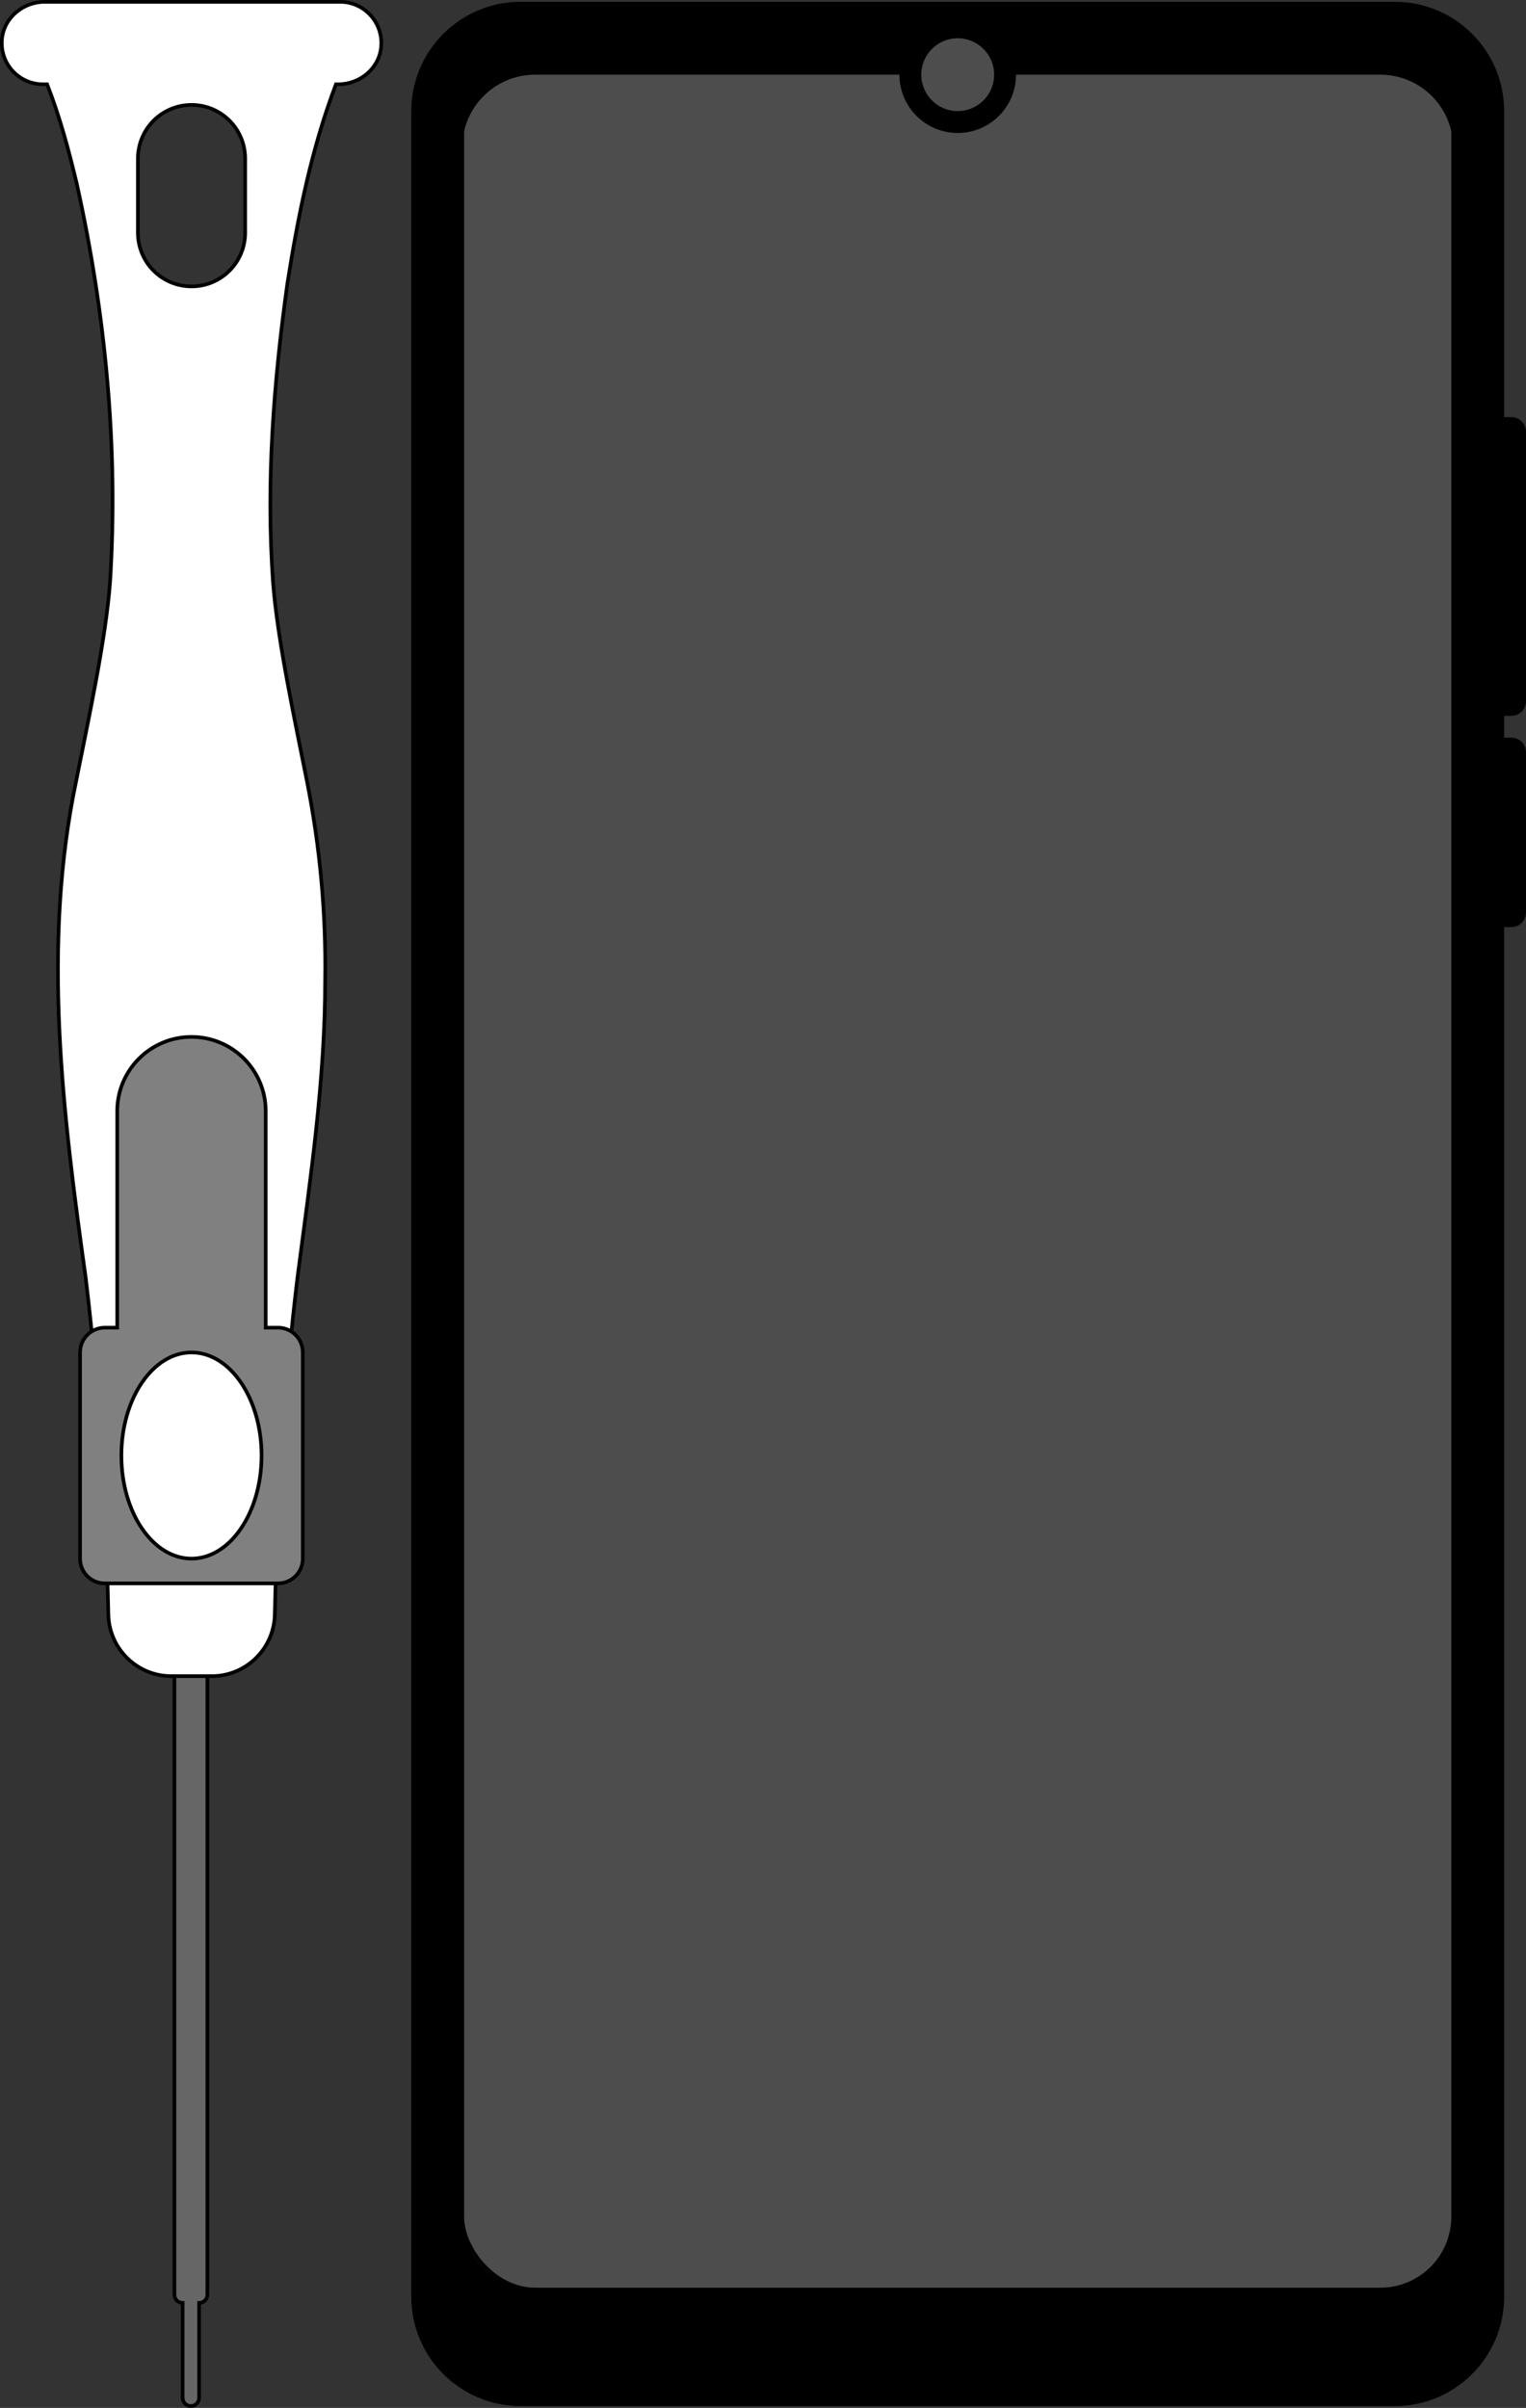 <?xml version="1.0" encoding="UTF-8"?><svg id="Camada_2" xmlns="http://www.w3.org/2000/svg" viewBox="0 0 209.45 330.5"><rect x="0" y="0" width="209.45" height="330.5" fill="#333333" stroke="none"/><defs><style>.cls-1{fill:#fff;}.cls-1,.cls-2,.cls-3,.cls-4{stroke:#000;stroke-miterlimit:10;stroke-width:.5px;}.cls-2{fill:gray;}.cls-3{fill:#666;}.cls-4{fill:#4d4d4d;}</style></defs><g id="Camada_2-2"><g><g><rect class="cls-4" x="63.45" y="3.25" width="136" height="311" rx="10" ry="10"/><path d="M207.45,98.25c1.1,0,2-.9,2-2V59.25c0-1.1-.9-2-2-2h-1V15.25c0-8.28-6.72-15-15-15H71.45c-8.28,0-15,6.72-15,15V315.25c0,8.28,6.72,15,15,15h120c8.28,0,15-6.72,15-15V127.25h1c1.1,0,2-.9,2-2v-22c0-1.1-.9-2-2-2h-1v-3h1ZM131.45,5.25c2.76,0,5,2.24,5,5s-2.24,5-5,5-5-2.24-5-5,2.24-5,5-5Zm68,299c0,5.52-4.48,10-10,10H73.45c-5.52,0-10-4.48-10-10V20.25c0-5.52,4.48-10,10-10h50c0,4.42,3.58,8,8,8s8-3.58,8-8h50c5.52,0,10,4.48,10,10V304.25Z"/></g><g><path class="cls-3" d="M27.33,214.21h-2.26c-.63,0-1.13,.51-1.13,1.13v99.62c0,.63,.51,1.13,1.13,1.13v13.02c0,.63,.51,1.13,1.13,1.13s1.13-.51,1.13-1.13v-13.02c.63,0,1.13-.51,1.13-1.13v-99.62c0-.63-.51-1.13-1.13-1.13Z"/><path class="cls-1" d="M46.67,.25H6.15c-2.96,0-5.6,2.16-5.88,5.1-.32,3.38,2.32,6.22,5.63,6.22h.57c1.77,4.55,2.98,9.1,4.07,13.66,3.97,17.93,5.72,36.34,4.57,54.62-.58,7.95-3.07,19.38-4.65,27.31-4.75,22.62-1.85,45.65,1.31,68.28,1.85,15.31,2.77,30.73,3.1,46.14,.1,4.71,3.94,8.48,8.65,8.48h5.55c4.71,0,8.55-3.77,8.65-8.48,.33-15.41,1.25-30.83,3.1-46.14,1.77-13.63,3.82-27.22,3.81-40.97,.13-9.19-.71-18.27-2.51-27.31-1.57-7.91-4.07-19.41-4.65-27.31-.97-13.7,.08-27.33,1.98-40.97,1.47-9.28,3.28-18.39,6.66-27.31h.32c2.96,0,5.6-2.16,5.88-5.1,.32-3.38-2.32-6.22-5.63-6.22Zm-13.02,31.7c0,4.06-3.29,7.36-7.36,7.36s-7.36-3.29-7.36-7.36v-10.19c0-4.06,3.29-7.36,7.36-7.36s7.36,3.29,7.36,7.36v10.19Z"/><path class="cls-2" d="M38.17,182.23h-1.7v-29.72c0-5.63-4.56-10.19-10.19-10.19s-10.19,4.56-10.19,10.19v29.72h-1.7c-1.88,0-3.4,1.52-3.4,3.4v28.3c0,1.88,1.52,3.4,3.4,3.4h23.77c1.88,0,3.4-1.52,3.4-3.4v-28.3c0-1.88-1.52-3.4-3.4-3.4Zm-11.89,31.7c-5.31,0-9.62-6.34-9.62-14.15s4.31-14.15,9.62-14.15,9.62,6.34,9.62,14.15-4.31,14.15-9.62,14.15Z"/></g></g></g></svg>